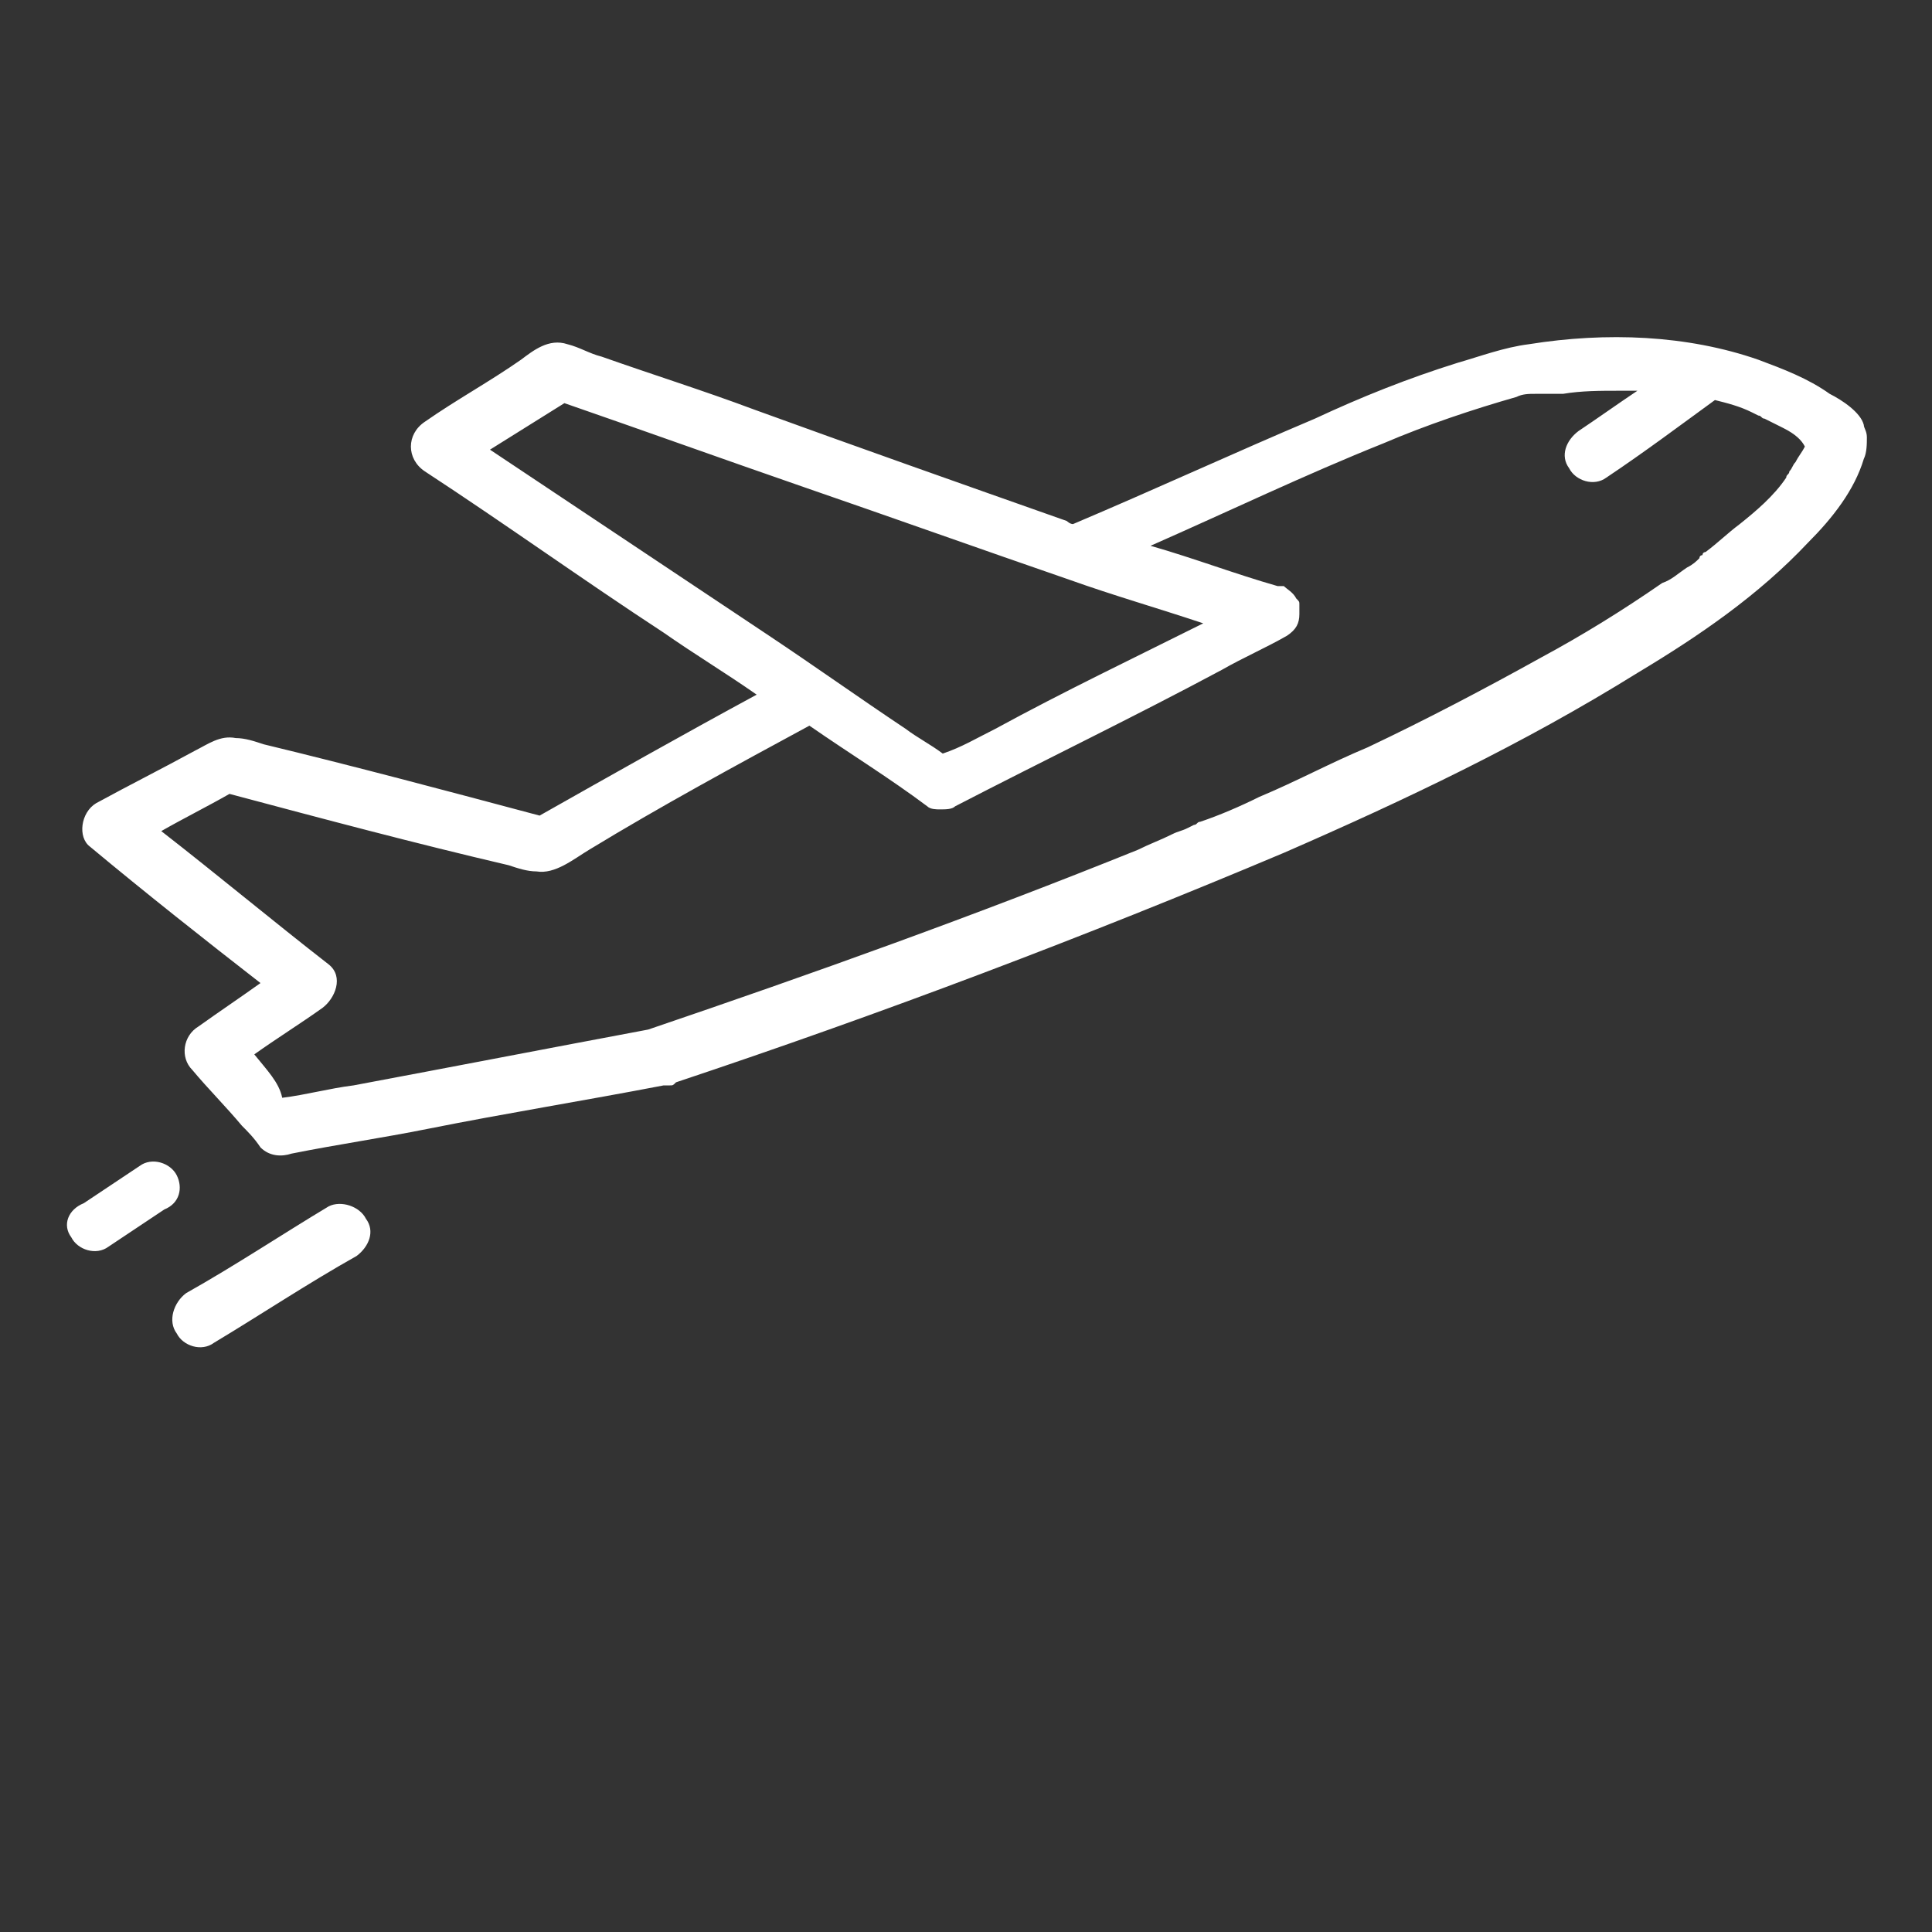 <svg xmlns="http://www.w3.org/2000/svg" width="62.3" height="62.3"><rect width="100%" height="100%" fill="#333333" stroke="none"/><g fill="#fff"><path d="M60.1 13.7c-.1-.4-.7-.8-1.1-1-.7-.5-1.5-.8-2.3-1.1-2.3-.8-4.9-.9-7.4-.5-.8.1-1.6.4-2.3.6-1.6.5-3.1 1.1-4.6 1.8-2.6 1.1-5.2 2.3-7.8 3.4-.1 0-.2-.1-.2-.1-3.4-1.2-6.8-2.4-10.1-3.6-1.6-.6-3.2-1.1-4.9-1.7-.4-.1-.7-.3-1.1-.4-.6-.2-1.1.2-1.5.5-1 .7-2.1 1.3-3.1 2-.6.4-.6 1.2 0 1.6 2.6 1.7 5.1 3.5 7.7 5.2 1 .7 2 1.3 3 2-2.4 1.3-4.7 2.6-7 3.9-3-.8-6-1.6-8.9-2.3-.3-.1-.6-.2-.9-.2-.5-.1-.9.2-1.3.4-1.1.6-2.1 1.1-3.2 1.7-.5.3-.6 1.1-.2 1.4 1.8 1.5 3.7 3 5.5 4.4-.7.5-1.3.9-2 1.4-.5.3-.6 1-.2 1.4.5.6 1.1 1.2 1.6 1.8.2.2.4.4.6.7.3.3.7.3 1 .2 1.5-.3 2.9-.5 4.4-.8 2.5-.5 5-.9 7.6-1.4h.2c.1 0 .1 0 .2-.1 6.6-2.2 13.2-4.7 19.6-7.4 3.9-1.7 7.7-3.5 11.4-5.8 2-1.2 3.9-2.5 5.5-4.2.8-.8 1.5-1.7 1.8-2.7.1-.2.1-.5.1-.7 0-.2-.1-.3-.1-.4zm-44.3.8l2.4-1.5c2.6.9 5.1 1.8 7.7 2.7 2.9 1 5.7 2 8.6 3 1.4.5 2.8.9 4.3 1.4-2.2 1.1-4.5 2.2-6.7 3.4-.6.3-1.1.6-1.7.8-.4-.3-.8-.5-1.2-.8-1.5-1-2.9-2-4.4-3l-9-6zm42.4-.1c-.1.2-.2.3-.3.5-.1.1-.1.2-.2.3 0 .1-.1.1-.1.2-.4.6-1 1.1-1.5 1.5-.4.3-.7.6-1.1.9 0 0-.1 0-.1.1 0 0-.1 0-.1.1-.1.1-.2.2-.4.3-.3.2-.5.4-.8.5-1.3.9-2.6 1.7-3.9 2.4-1.8 1-3.7 2-5.6 2.9-1.2.5-2.3 1.1-3.5 1.6-.6.3-1.3.6-1.9.8-.1 0-.1.1-.2.1l-.2.1c-.2.1-.3.1-.5.2-.4.2-.7.3-1.1.5-5.2 2.1-10.5 4-15.8 5.8-3.2.6-6.3 1.2-9.5 1.8-.8.1-1.5.3-2.3.4-.1-.5-.5-.9-.9-1.4.7-.5 1.5-1 2.2-1.5.4-.3.7-1 .2-1.4-1.8-1.4-3.6-2.9-5.4-4.3.7-.4 1.5-.8 2.2-1.2 3 .8 6 1.6 9 2.3.3.1.6.2.9.2.6.1 1.2-.4 1.7-.7 2.3-1.4 4.7-2.7 7.1-4 1.3.9 2.6 1.7 3.8 2.6.1.1.3.1.4.1.2 0 .4 0 .5-.1 2.9-1.5 5.8-2.9 8.6-4.4.7-.4 1.4-.7 2.1-1.1.3-.2.4-.4.4-.7v-.3c0-.1 0-.1-.1-.2-.1-.2-.3-.3-.4-.4h-.1-.1c-1.4-.4-2.7-.9-4.1-1.3 2.5-1.1 5-2.3 7.5-3.3 1.4-.6 2.9-1.1 4.3-1.5.2-.1.4-.1.6-.1h.9c.6-.1 1.2-.1 1.8-.1h.6c-.6.4-1.3.9-1.9 1.3-.4.3-.6.8-.3 1.2.2.4.8.6 1.2.3 1.2-.8 2.4-1.7 3.5-2.5.4.1.8.2 1.2.4l.2.1c.1 0 .1.1.2.1l.6.3c.4.2.6.4.7.6 0-.1 0-.1 0 0zM10.6 38.9c-1.5.9-3 1.9-4.6 2.8-.4.3-.6.9-.3 1.3.2.4.8.6 1.2.3 1.5-.9 3-1.9 4.6-2.8.4-.3.6-.8.3-1.2-.2-.4-.8-.6-1.2-.4zM5.7 37.9c-.2-.4-.8-.6-1.2-.3l-1.8 1.2c-.5.2-.7.7-.4 1.1.2.4.8.6 1.2.3L5.3 39c.5-.2.6-.7.4-1.1z"/></g></svg>